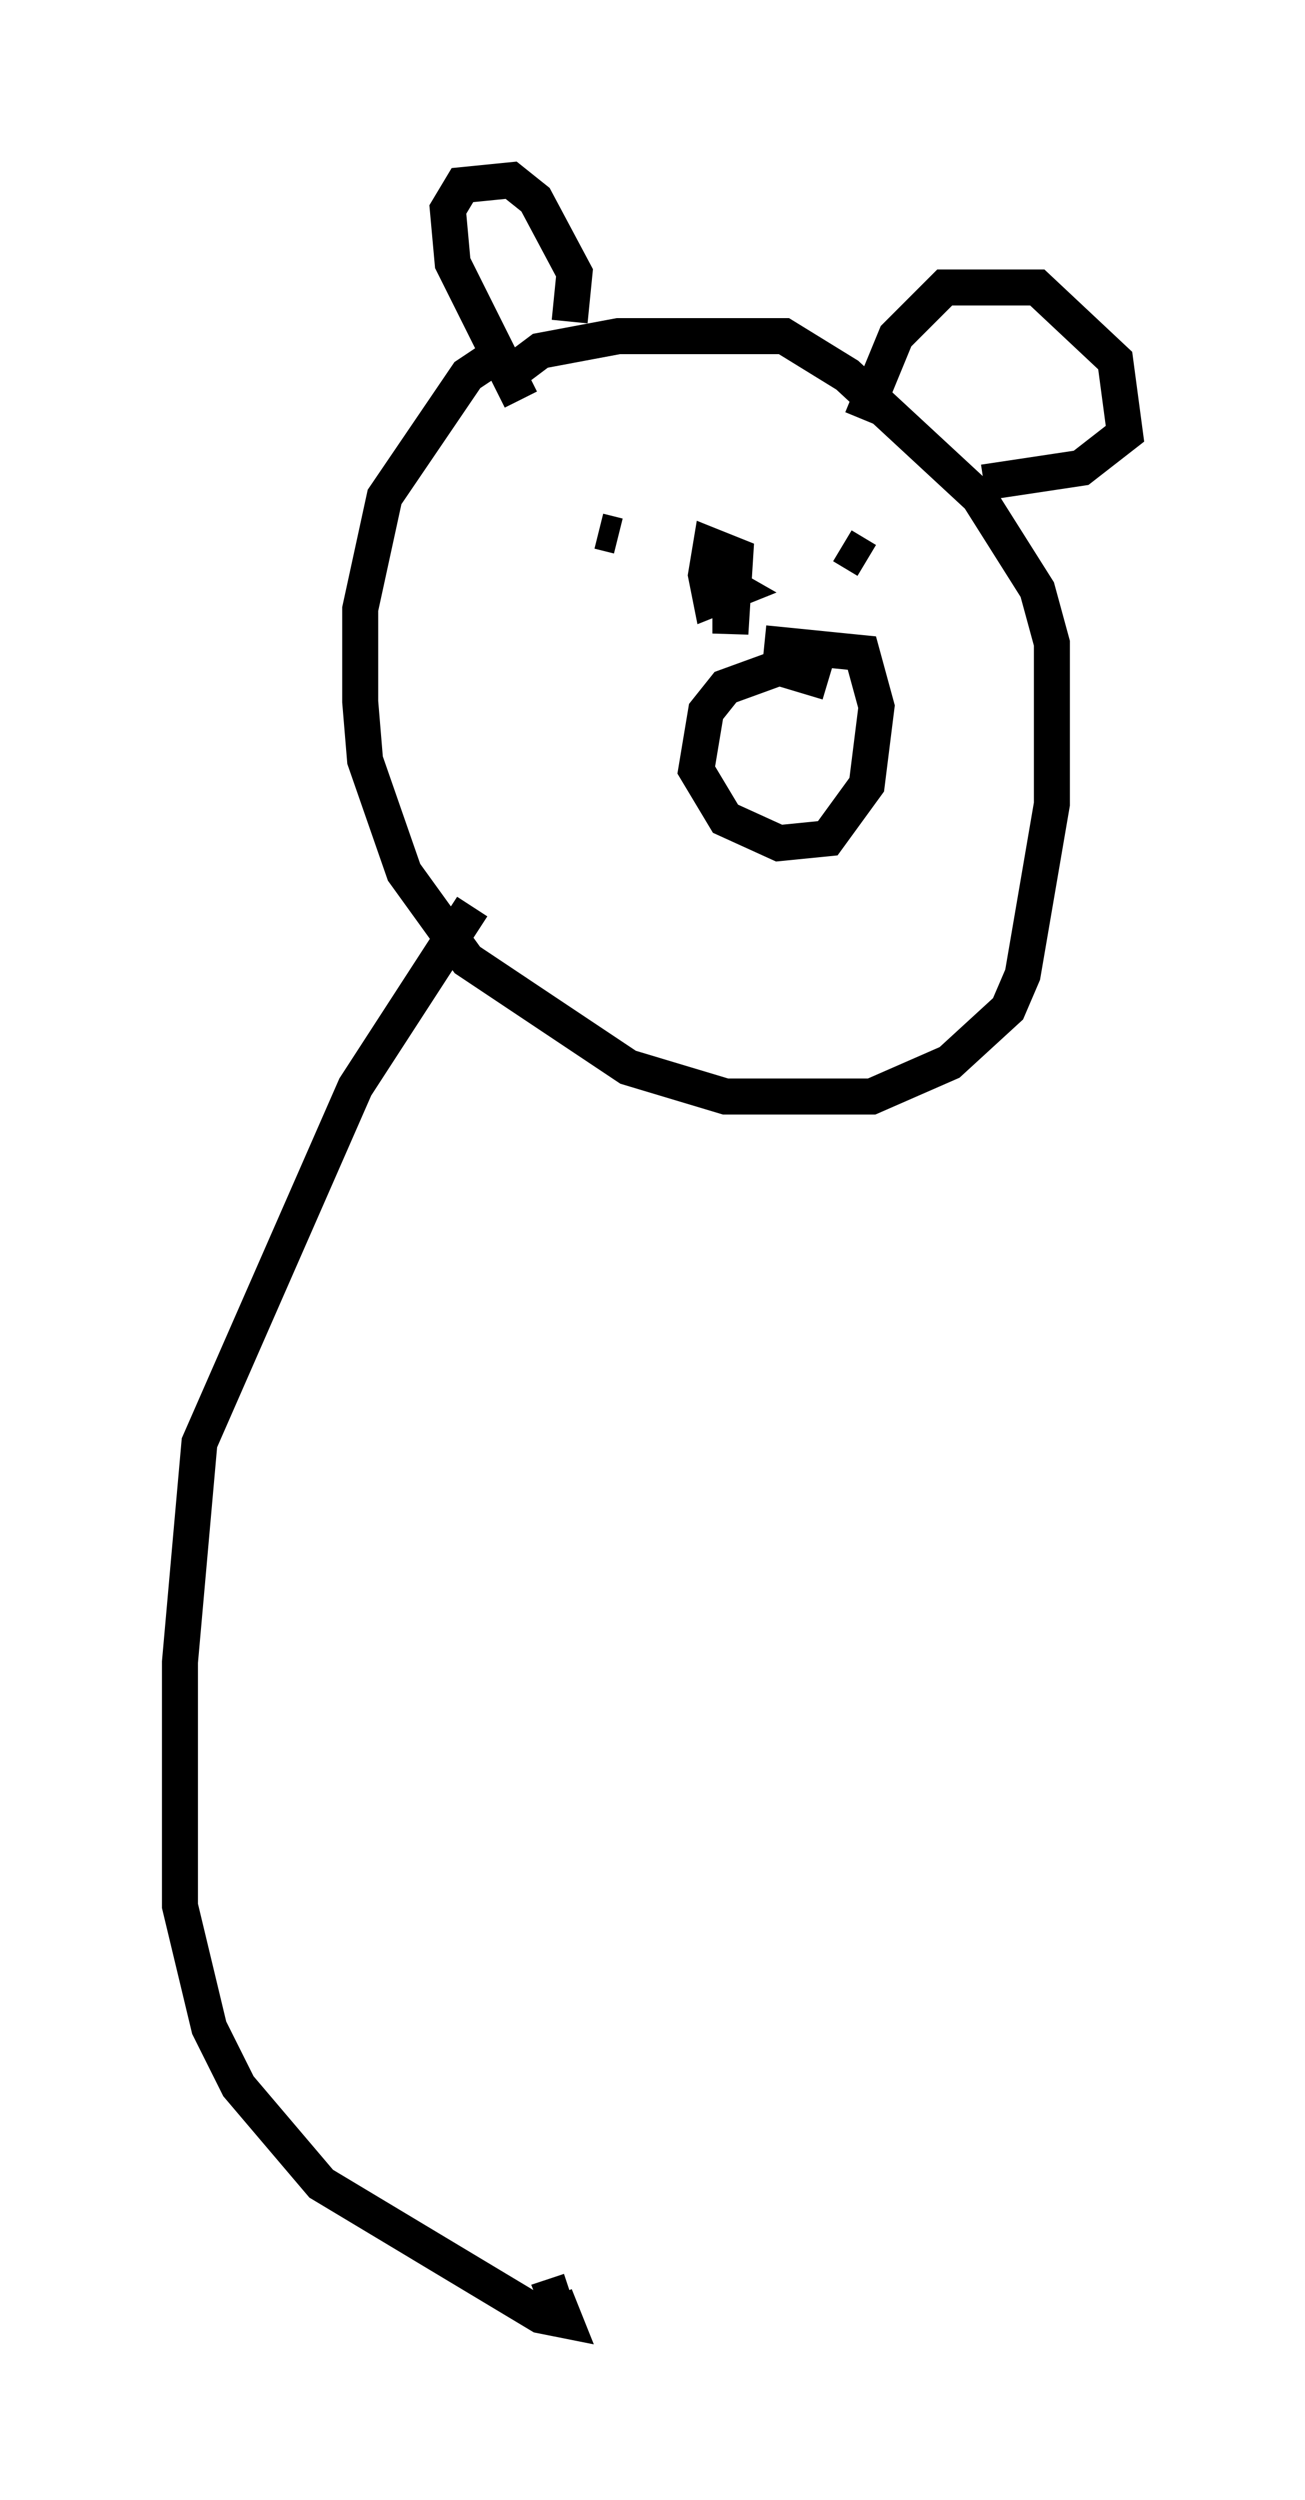 <?xml version="1.0" encoding="utf-8" ?>
<svg baseProfile="full" height="69.404" version="1.1" width="36.251" xmlns="http://www.w3.org/2000/svg" xmlns:ev="http://www.w3.org/2001/xml-events" xmlns:xlink="http://www.w3.org/1999/xlink"><defs /><rect fill="white" height="69.404" width="36.251" x="0" y="0" /><path d="M15.419, 10.277 m-1.624, -0.406 l-0.812, 0.541 -2.3, 3.383 l-0.677, 3.112 0.0, 2.571 l0.135, 1.624 1.083, 3.112 l1.759, 2.436 4.465, 2.977 l2.706, 0.812 4.059, 0.0 l2.165, -0.947 1.624, -1.488 l0.406, -0.947 0.812, -4.736 l0.0, -4.465 -0.406, -1.488 l-1.624, -2.571 -3.654, -3.383 l-1.759, -1.083 -4.601, 0.0 l-2.165, 0.406 -1.083, 0.812 m9.066, 8.39 l-1.353, -0.406 -1.488, 0.541 l-0.541, 0.677 -0.271, 1.624 l0.812, 1.353 1.488, 0.677 l1.353, -0.135 1.083, -1.488 l0.271, -2.165 -0.406, -1.488 l-2.706, -0.271 m-0.947, -1.624 l0.0, 1.353 0.135, -2.165 l-0.677, -0.271 -0.135, 0.812 l0.135, 0.677 0.677, -0.271 l-0.947, -0.541 m-2.842, -1.083 l0.541, 0.135 m6.901, 0.677 l-0.677, -0.406 m-8.931, -4.059 l-1.894, -3.789 -0.135, -1.488 l0.406, -0.677 1.353, -0.135 l0.677, 0.541 1.083, 2.03 l-0.135, 1.353 m8.119, 2.706 l0.947, -2.3 1.353, -1.353 l2.571, 0.0 2.165, 2.03 l0.271, 2.03 -1.218, 0.947 l-2.706, 0.406 m-14.208, 11.773 l-3.248, 5.007 -4.33, 9.878 l-0.541, 6.089 0.0, 6.766 l0.812, 3.383 0.812, 1.624 l2.3, 2.706 6.089, 3.654 l0.677, 0.135 -0.271, -0.677 l0.406, -0.135 " fill="none" stroke="black" stroke-width="1" /></svg>
